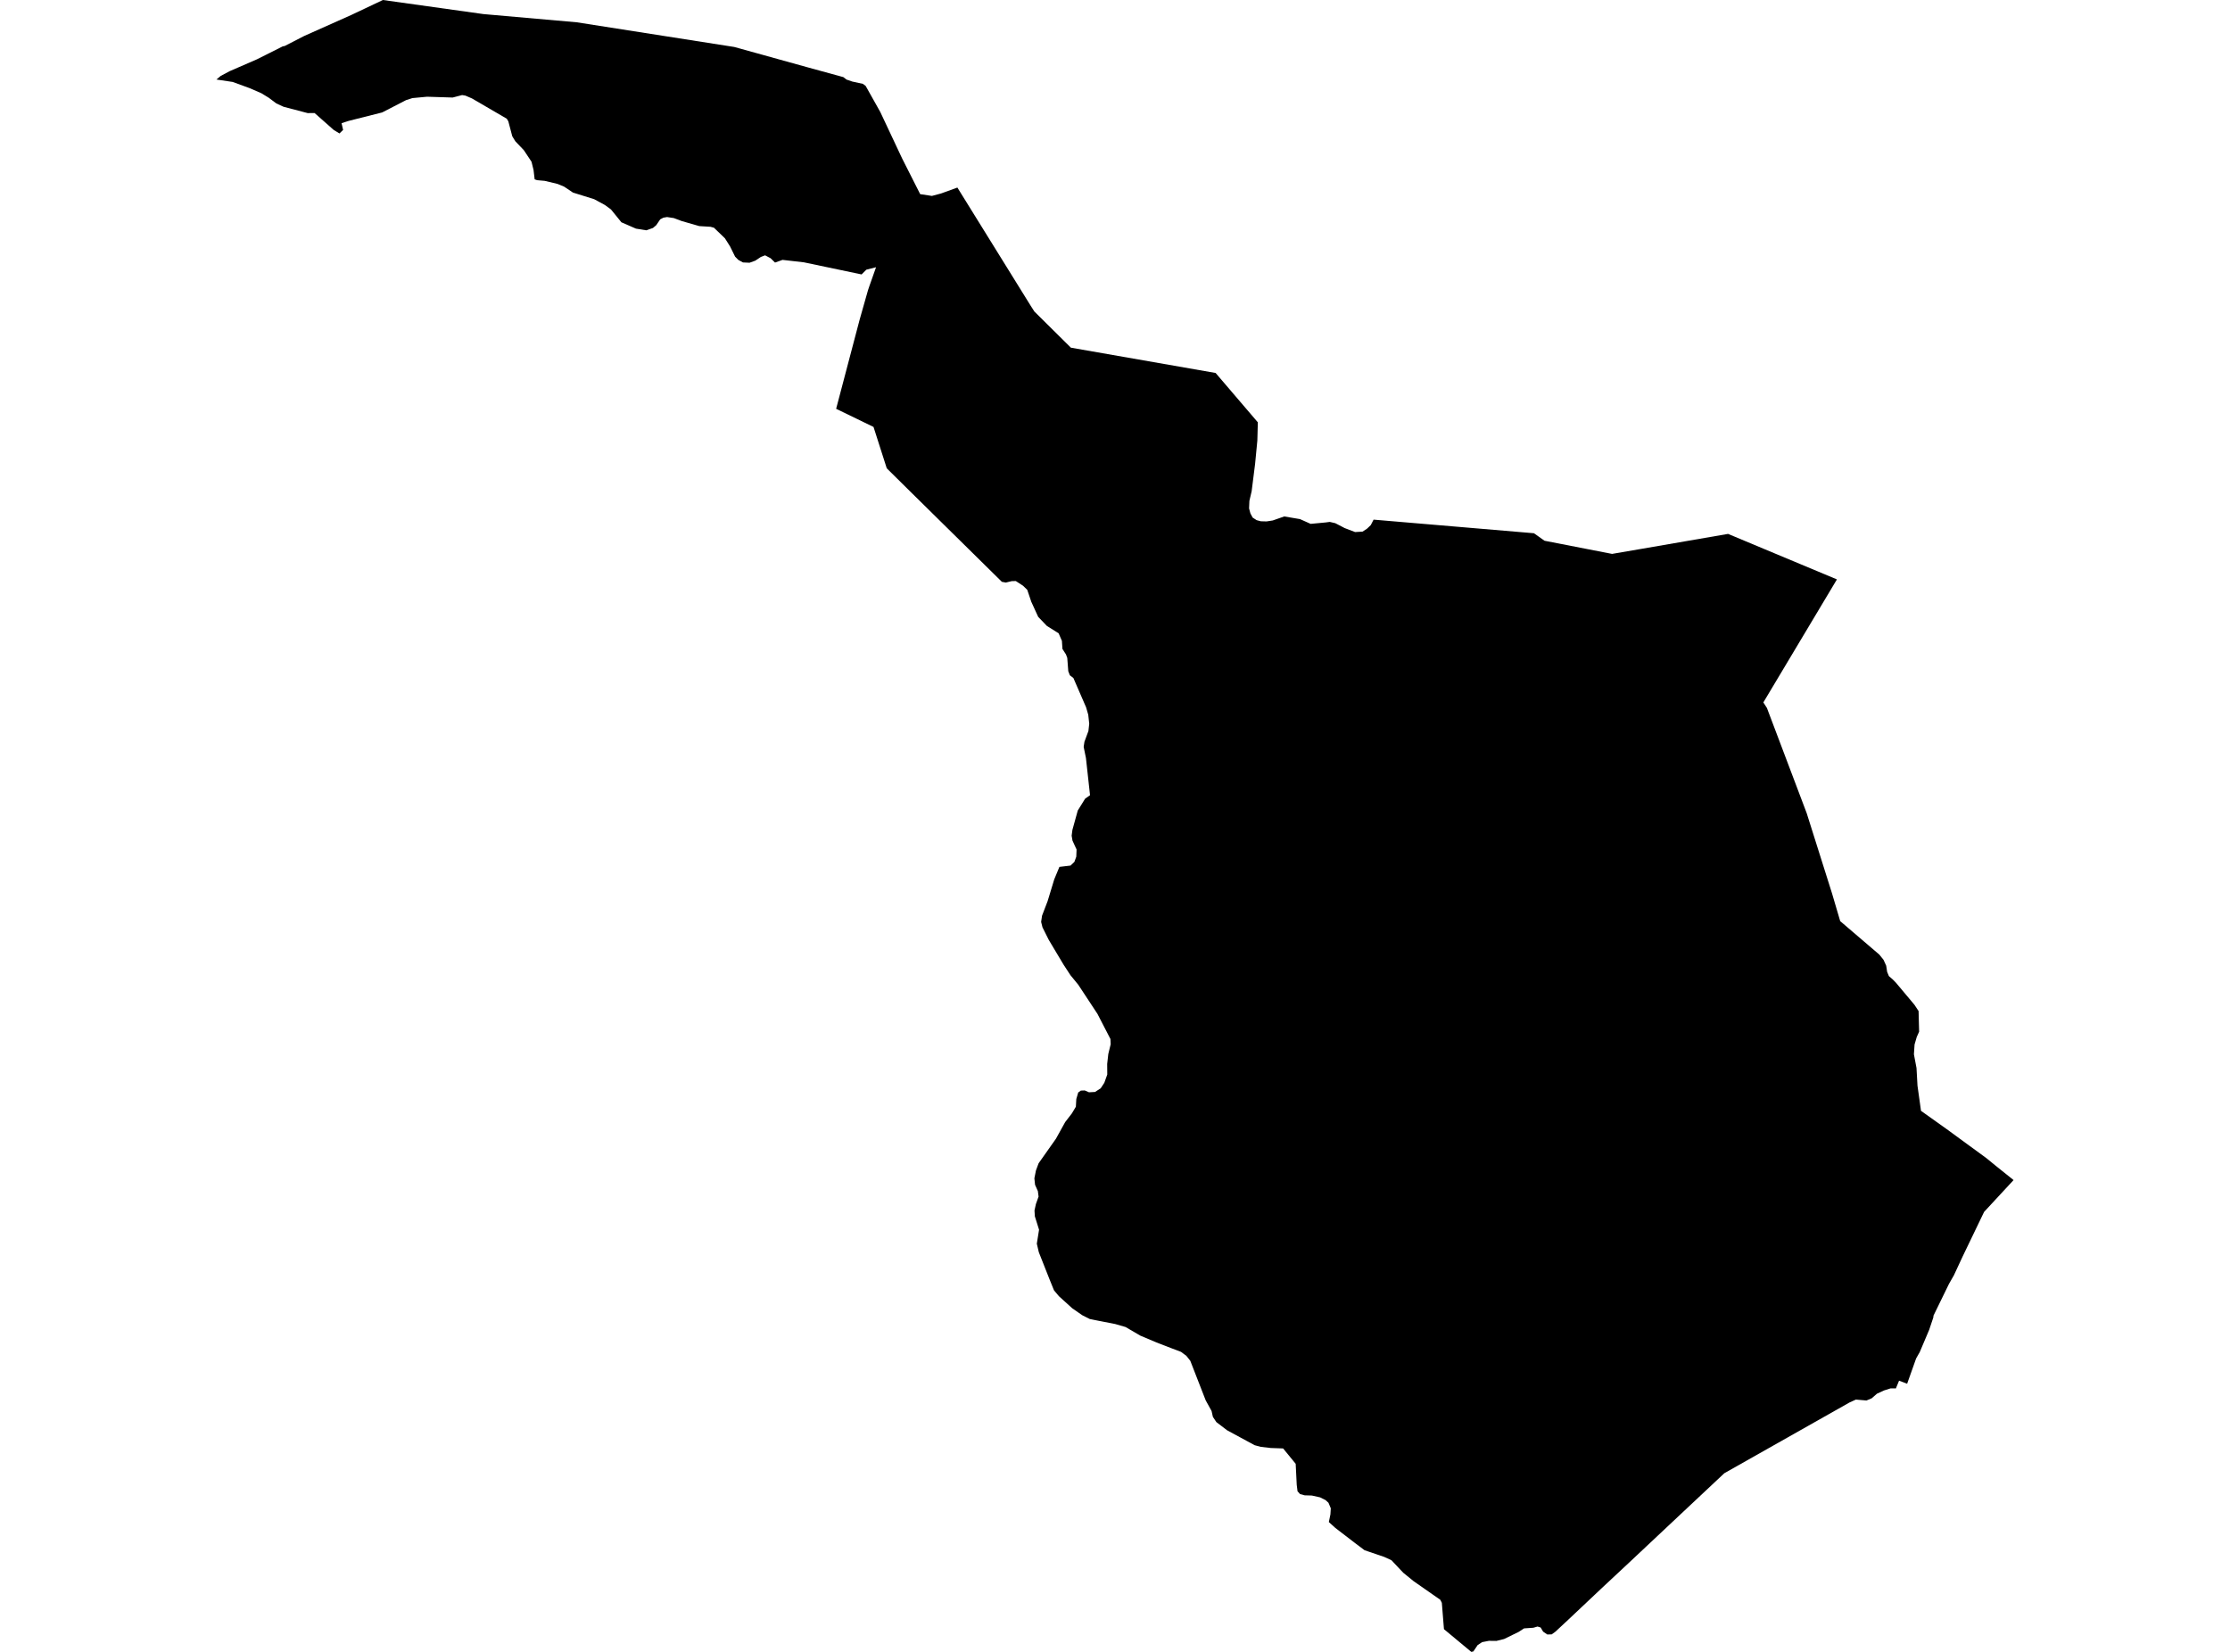 <?xml version='1.0'?>
<svg  baseProfile = 'tiny' width = '540' height = '400' stroke-linecap = 'round' stroke-linejoin = 'round' version='1.1' xmlns='http://www.w3.org/2000/svg'>
<path id='1204301001' title='1204301001'  d='M 231.833 45.417 249.554 73.992 250.477 75.434 259.319 84.19 294.366 90.316 304.586 102.265 304.47 106.683 303.922 112.354 303.086 118.977 302.784 120.26 302.546 121.276 302.467 123.114 302.791 124.325 303.332 125.334 304.304 125.961 305.321 126.227 306.697 126.263 308.196 126.033 310.985 125.06 314.798 125.701 317.378 126.854 321.039 126.508 322.004 126.379 323.338 126.689 325.175 127.64 325.586 127.863 328.137 128.836 329.939 128.735 331.035 128.015 331.928 127.164 332.62 125.831 371.45 129.125 374.009 130.941 390.368 134.126 397.589 132.887 418.453 129.283 444.816 140.302 427.001 170.088 427.865 171.436 437.494 196.905 443.634 216.349 445.609 223.051 455.085 231.159 456.102 232.42 456.75 233.854 456.974 235.331 457.399 236.362 458.365 237.205 459.092 237.947 463.582 243.302 464.591 244.83 464.721 249.824 464.144 251.107 463.618 252.923 463.46 255.294 464.087 258.617 464.325 262.89 465.175 268.987 471.459 273.463 480.994 280.432 483.163 282.205 487.588 285.758 480.453 293.462 475.272 304.229 473.146 308.798 471.949 310.895 468.202 318.577 468.159 319.024 467.15 322.029 464.872 327.406 464.872 327.413 464.872 327.406 463.993 328.948 461.817 335.074 459.864 334.331 459.092 336.205 457.802 336.198 456.231 336.695 454.502 337.488 453.248 338.591 451.972 339.131 449.407 338.908 447.857 339.614 417.545 356.745 407.621 366.056 394.505 378.372 387.659 384.765 379.486 392.469 376.632 395.121 375.746 395.762 374.672 395.791 373.67 395.099 373.072 394.098 372.33 393.867 372.33 393.86 371.299 394.162 369.051 394.314 367.775 395.15 364.222 396.887 362.355 397.348 360.532 397.326 358.903 397.643 357.808 398.364 356.777 399.899 356.518 399.95 356.273 400 349.657 394.501 349.145 388.123 348.771 387.388 342.313 382.884 339.791 380.83 336.944 377.81 335.2 377.01 330.422 375.382 327.9 373.479 323.359 369.991 321.781 368.564 322.163 366.712 322.257 365.242 321.695 363.901 320.995 363.252 319.669 362.589 317.673 362.143 315.907 362.092 314.812 361.789 314.199 361.112 314.005 359.548 313.753 354.46 310.711 350.741 307.72 350.633 305.335 350.359 303.814 349.956 297.148 346.345 294.539 344.356 293.703 343.095 293.386 341.675 291.959 339.088 288.233 329.517 287.282 328.321 285.992 327.355 283.498 326.411 280.061 325.085 276.126 323.42 272.558 321.338 270.036 320.61 266.252 319.875 264.854 319.594 263.874 319.392 262.101 318.498 259.658 316.812 256.415 313.871 255.226 312.452 254.131 309.749 251.551 303.22 251.068 301.158 251.608 297.778 250.592 294.535 250.506 293.123 250.844 291.566 251.493 289.75 251.32 288.424 250.642 286.903 250.477 285.332 250.859 283.423 251.5 281.693 255.702 275.74 257.936 271.711 259.55 269.621 260.523 267.993 260.631 266.133 261.092 264.548 261.734 264.087 262.663 264.051 263.701 264.497 265.171 264.418 266.541 263.524 267.413 262.198 268.126 260.202 268.105 257.644 268.378 255.215 268.955 252.858 268.897 251.597 265.741 245.493 261.107 238.459 259.219 236.153 257.554 233.609 253.943 227.562 252.437 224.543 252.113 223.238 252.329 221.747 253.684 218.201 255.291 212.925 256.538 209.92 259.219 209.603 260.17 208.695 260.624 207.448 260.696 205.704 259.709 203.571 259.5 202.36 259.687 200.955 260.984 196.27 262.764 193.402 263.953 192.559 262.966 183.572 262.411 180.848 262.599 179.623 263.564 177.007 263.759 175.263 263.521 173.065 263.002 171.277 259.925 164.186 259.074 163.53 258.685 162.528 258.44 159.299 258.13 158.478 257.273 157.137 257.143 155.177 256.35 153.354 253.496 151.559 251.399 149.369 249.727 145.715 248.754 142.832 247.731 141.837 245.994 140.706 245.036 140.713 243.558 141.066 242.607 140.886 220.453 119.057 214.731 113.399 211.524 103.382 202.472 98.993 208.166 77.394 210.183 70.288 210.515 69.301 212.136 64.71 209.78 65.308 208.641 66.454 194.66 63.521 189.493 62.93 187.677 63.579 186.595 62.526 185.269 61.827 184.239 62.224 182.898 63.117 181.507 63.622 179.915 63.55 178.798 62.944 178.005 62.144 176.787 59.672 175.547 57.712 172.888 55.147 172.052 54.916 169.335 54.75 165.076 53.525 163.181 52.812 161.537 52.559 160.637 52.711 159.873 53.114 158.907 54.534 158.114 55.204 156.507 55.766 153.999 55.363 150.475 53.828 147.953 50.722 146.454 49.626 143.881 48.235 138.735 46.628 136.587 45.187 135.016 44.538 131.917 43.796 130.065 43.63 129.467 43.428 129.2 41.165 128.71 39.169 126.837 36.351 124.797 34.218 124.048 33 123.096 29.389 122.721 28.748 114.282 23.833 112.711 23.156 111.904 23.019 109.612 23.617 103.407 23.422 99.861 23.754 98.319 24.251 92.547 27.227 84.432 29.274 82.709 29.829 83.084 31.465 82.198 32.315 80.807 31.465 76.18 27.371 74.501 27.386 68.663 25.851 66.919 25.051 65.096 23.682 63.294 22.579 60.419 21.332 56.325 19.84 52.412 19.257 53.457 18.377 55.554 17.26 62.22 14.363 68.476 11.221 68.93 11.142 73.672 8.706 85.015 3.647 92.719 0 117.064 3.409 139.672 5.398 177.796 11.372 195.827 16.374 204.216 18.673 204.98 19.264 206.407 19.754 208.944 20.302 209.621 20.806 213.167 27.126 218.471 38.405 222.824 47.01 225.664 47.442 227.898 46.844 231.833 45.417 Z' />
</svg>
